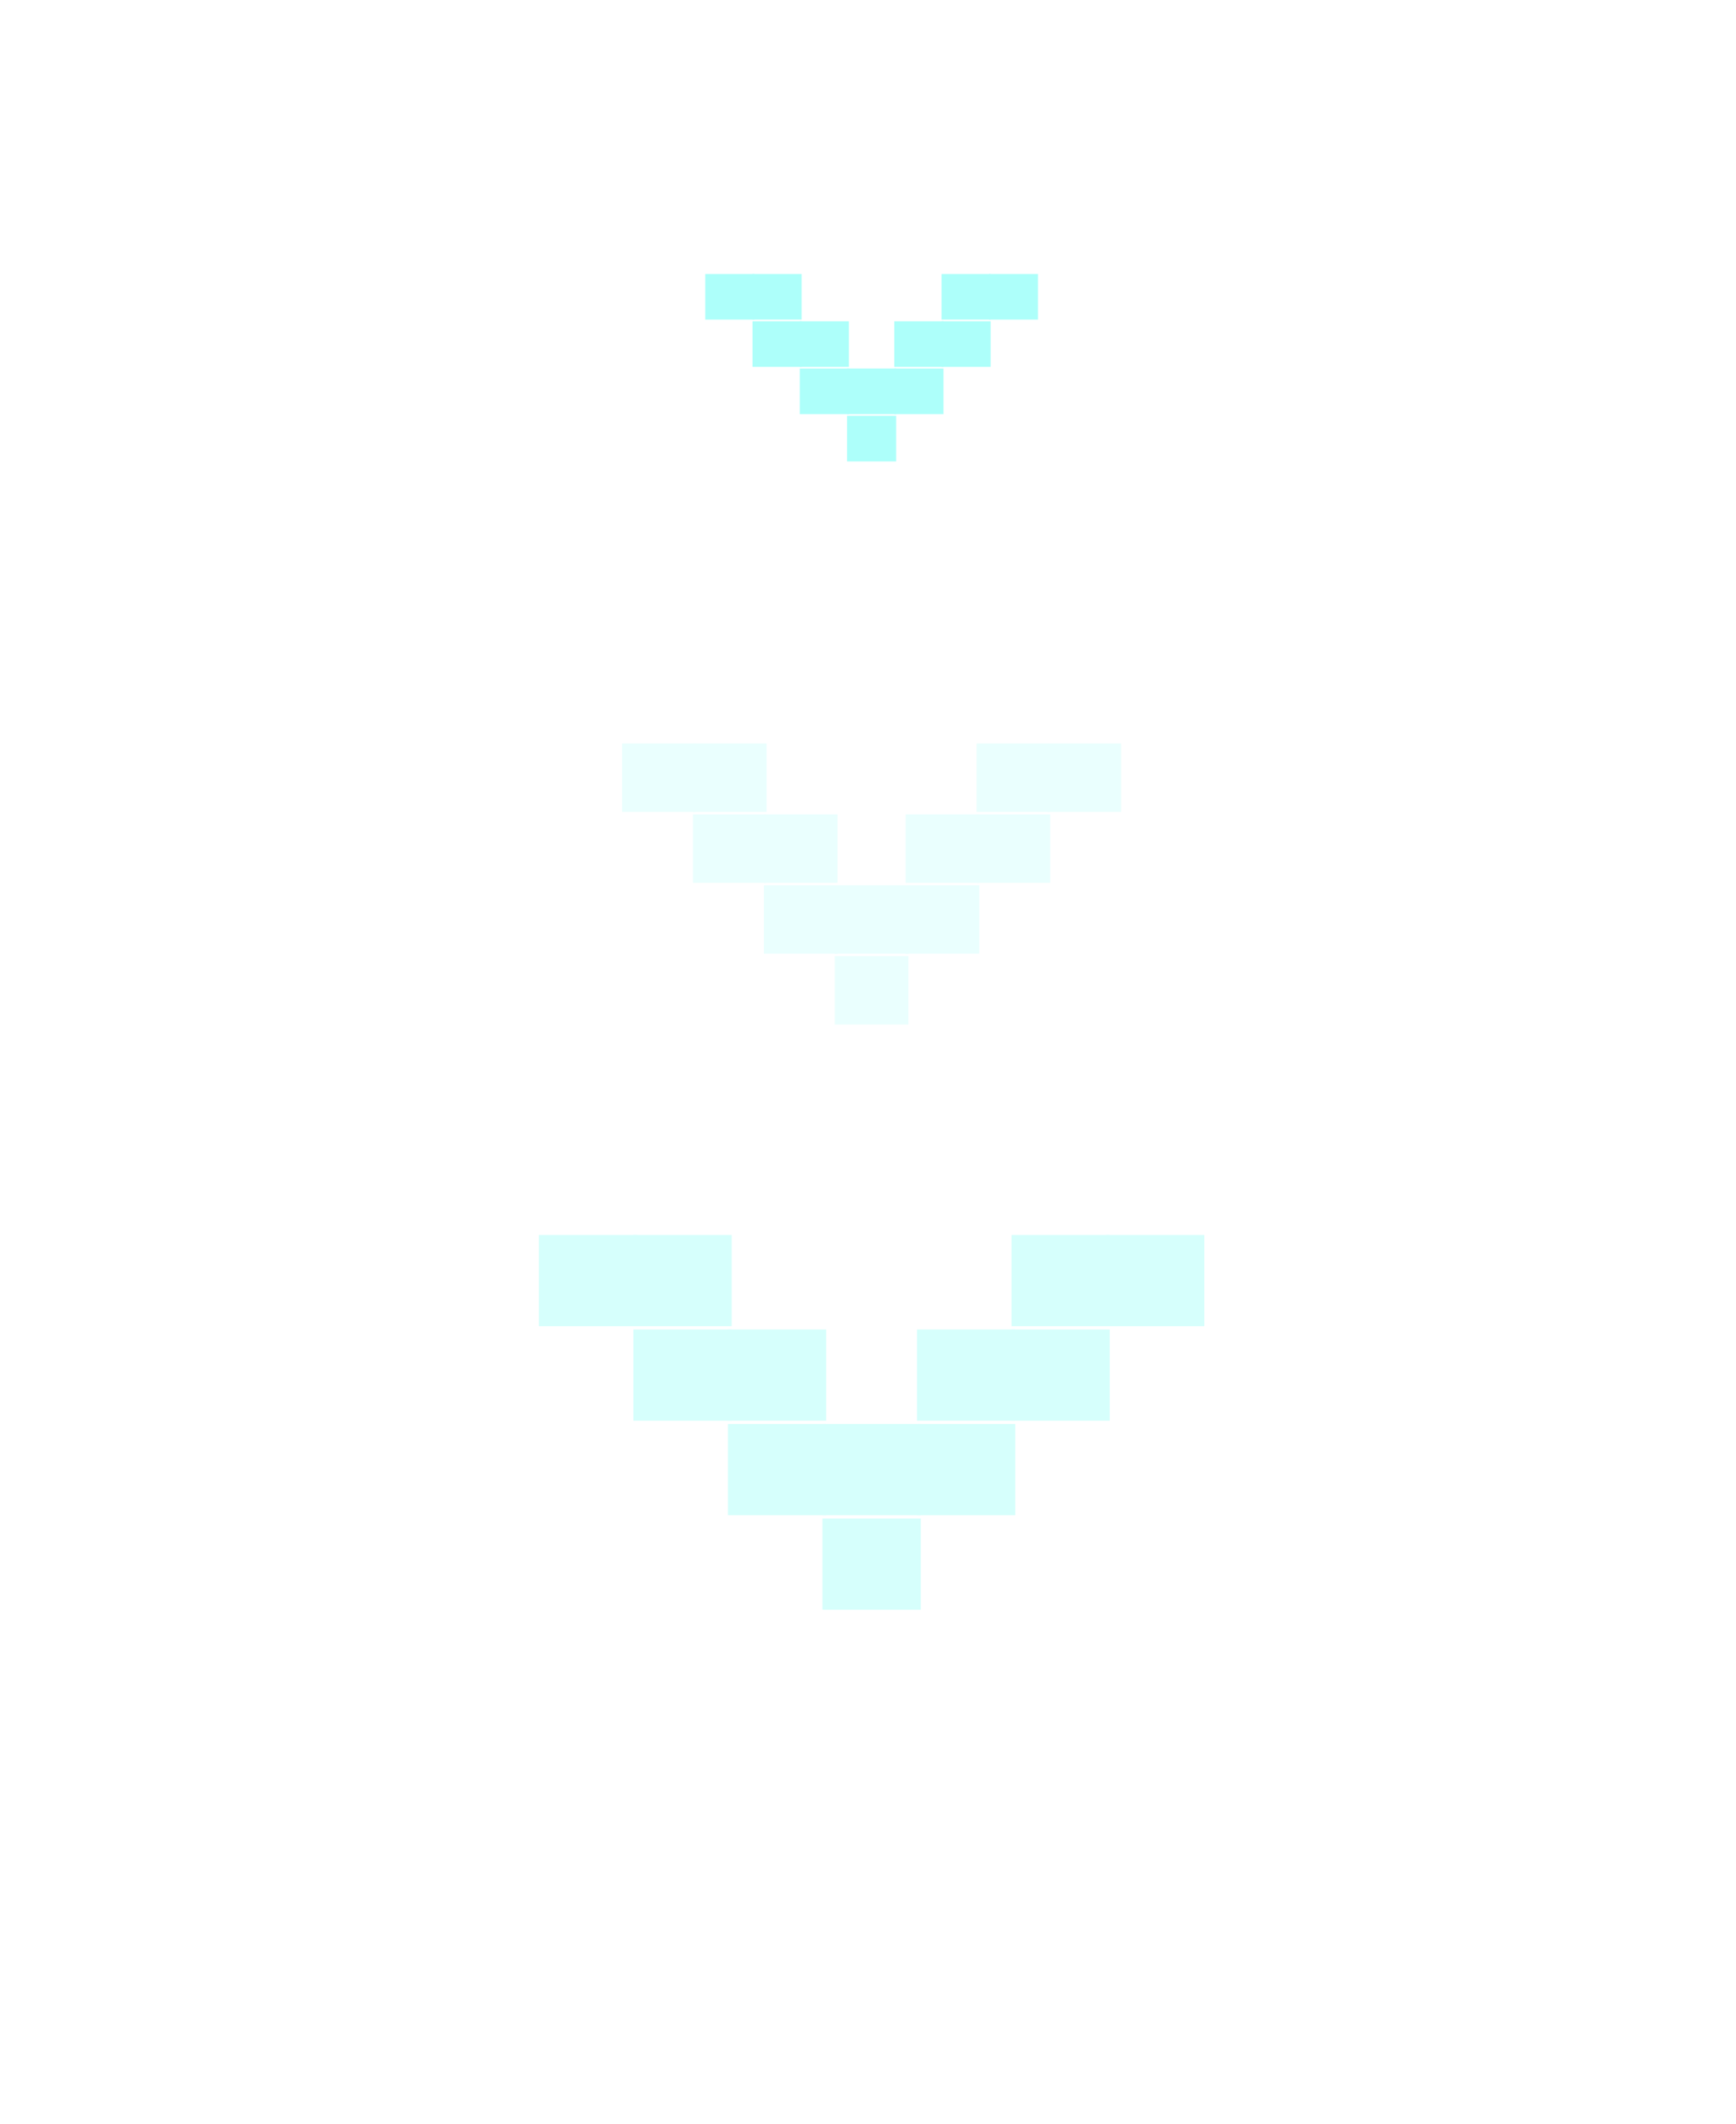 <svg width="76" height="93" viewBox="0 0 76 93" fill="none" xmlns="http://www.w3.org/2000/svg">
<g filter="url(#filter0_ddif_921_3972)">
<path d="M33.025 10.962H30.874V12.959H33.025V10.962Z" fill="#ADFFFA"/>
<path d="M35.094 10.962H32.944V12.959H35.094V10.962Z" fill="#ADFFFA"/>
<path d="M35.094 13.032H32.944V15.028H35.094V13.032Z" fill="#ADFFFA"/>
<path d="M37.163 13.032H35.013V15.028H37.163V13.032Z" fill="#ADFFFA"/>
<path d="M37.163 15.101H35.013V17.098H37.163V15.101Z" fill="#ADFFFA"/>
<path d="M39.233 15.101H37.082V17.098H39.233V15.101Z" fill="#ADFFFA"/>
<path d="M41.302 15.101H39.151V17.098H41.302V15.101Z" fill="#ADFFFA"/>
<path d="M41.302 13.032H39.151V15.028H41.302V13.032Z" fill="#ADFFFA"/>
<path d="M43.371 13.032H41.22V15.028H43.371V13.032Z" fill="#ADFFFA"/>
<path d="M43.371 10.962H41.22V12.959H43.371V10.962Z" fill="#ADFFFA"/>
<path d="M45.44 10.962H43.289V12.959H45.44V10.962Z" fill="#ADFFFA"/>
<path d="M39.233 17.17H37.082V19.167H39.233V17.17Z" fill="#ADFFFA"/>
</g>
<g opacity="0.25" filter="url(#filter1_ddif_921_3972)">
<path d="M30.459 31H27.233V33.995H30.459V31Z" fill="#ADFFFA"/>
<path d="M33.562 31H30.337V33.995H33.562V31Z" fill="#ADFFFA"/>
<path d="M33.562 34.104H30.337V37.099H33.562V34.104Z" fill="#ADFFFA"/>
<path d="M36.666 34.104H33.441V37.099H36.666V34.104Z" fill="#ADFFFA"/>
<path d="M36.666 37.208H33.441V40.203H36.666V37.208Z" fill="#ADFFFA"/>
<path d="M39.77 37.208H36.544V40.203H39.77V37.208Z" fill="#ADFFFA"/>
<path d="M42.874 37.208H39.648V40.203H42.874V37.208Z" fill="#ADFFFA"/>
<path d="M42.874 34.104H39.648V37.099H42.874V34.104Z" fill="#ADFFFA"/>
<path d="M45.978 34.104H42.752V37.099H45.978V34.104Z" fill="#ADFFFA"/>
<path d="M45.978 31H42.752V33.995H45.978V31Z" fill="#ADFFFA"/>
<path d="M49.081 31H45.856V33.995H49.081V31Z" fill="#ADFFFA"/>
<path d="M39.77 40.311H36.544V43.307H39.77V40.311Z" fill="#ADFFFA"/>
</g>
<g opacity="0.5" filter="url(#filter2_ddif_921_3972)">
<path d="M27.893 52H23.592V55.994H27.893V52Z" fill="#ADFFFA"/>
<path d="M32.031 52H27.73V55.994H32.031V52Z" fill="#ADFFFA"/>
<path d="M32.031 56.138H27.73V60.132H32.031V56.138Z" fill="#ADFFFA"/>
<path d="M36.169 56.138H31.868V60.132H36.169V56.138Z" fill="#ADFFFA"/>
<path d="M36.169 60.277H31.868V64.27H36.169V60.277Z" fill="#ADFFFA"/>
<path d="M40.308 60.277H36.007V64.27H40.308V60.277Z" fill="#ADFFFA"/>
<path d="M44.446 60.277H40.145V64.27H44.446V60.277Z" fill="#ADFFFA"/>
<path d="M44.446 56.138H40.145V60.132H44.446V56.138Z" fill="#ADFFFA"/>
<path d="M48.584 56.138H44.283V60.132H48.584V56.138Z" fill="#ADFFFA"/>
<path d="M48.584 52H44.283V55.994H48.584V52Z" fill="#ADFFFA"/>
<path d="M52.723 52H48.422V55.994H52.723V52Z" fill="#ADFFFA"/>
<path d="M40.308 64.415H36.007V68.409H40.308V64.415Z" fill="#ADFFFA"/>
</g>
<defs>
<filter id="filter0_ddif_921_3972" x="19.494" y="0.099" width="37.327" height="30.965" filterUnits="userSpaceOnUse" color-interpolation-filters="sRGB">
<feFlood flood-opacity="0" result="BackgroundImageFix"/>
<feColorMatrix in="SourceAlpha" type="matrix" values="0 0 0 0 0 0 0 0 0 0 0 0 0 0 0 0 0 0 127 0" result="hardAlpha"/>
<feOffset dy="0.517"/>
<feGaussianBlur stdDeviation="1.552"/>
<feComposite in2="hardAlpha" operator="out"/>
<feColorMatrix type="matrix" values="0 0 0 0 0.678 0 0 0 0 1 0 0 0 0 0.98 0 0 0 1 0"/>
<feBlend mode="normal" in2="BackgroundImageFix" result="effect1_dropShadow_921_3972"/>
<feColorMatrix in="SourceAlpha" type="matrix" values="0 0 0 0 0 0 0 0 0 0 0 0 0 0 0 0 0 0 127 0" result="hardAlpha"/>
<feOffset dy="0.517"/>
<feGaussianBlur stdDeviation="5.69"/>
<feComposite in2="hardAlpha" operator="out"/>
<feColorMatrix type="matrix" values="0 0 0 0 0.678 0 0 0 0 1 0 0 0 0 0.98 0 0 0 1 0"/>
<feBlend mode="normal" in2="effect1_dropShadow_921_3972" result="effect2_dropShadow_921_3972"/>
<feBlend mode="normal" in="SourceGraphic" in2="effect2_dropShadow_921_3972" result="shape"/>
<feColorMatrix in="SourceAlpha" type="matrix" values="0 0 0 0 0 0 0 0 0 0 0 0 0 0 0 0 0 0 127 0" result="hardAlpha"/>
<feOffset/>
<feGaussianBlur stdDeviation="3.104"/>
<feComposite in2="hardAlpha" operator="arithmetic" k2="-1" k3="1"/>
<feColorMatrix type="matrix" values="0 0 0 0 0.678 0 0 0 0 1 0 0 0 0 0.98 0 0 0 1 0"/>
<feBlend mode="normal" in2="shape" result="effect3_innerShadow_921_3972"/>
<feGaussianBlur stdDeviation="0.129" result="effect4_foregroundBlur_921_3972"/>
</filter>
<filter id="filter1_ddif_921_3972" x="10.162" y="14.705" width="55.99" height="46.448" filterUnits="userSpaceOnUse" color-interpolation-filters="sRGB">
<feFlood flood-opacity="0" result="BackgroundImageFix"/>
<feColorMatrix in="SourceAlpha" type="matrix" values="0 0 0 0 0 0 0 0 0 0 0 0 0 0 0 0 0 0 127 0" result="hardAlpha"/>
<feOffset dy="0.776"/>
<feGaussianBlur stdDeviation="2.328"/>
<feComposite in2="hardAlpha" operator="out"/>
<feColorMatrix type="matrix" values="0 0 0 0 0.678 0 0 0 0 1 0 0 0 0 0.98 0 0 0 1 0"/>
<feBlend mode="normal" in2="BackgroundImageFix" result="effect1_dropShadow_921_3972"/>
<feColorMatrix in="SourceAlpha" type="matrix" values="0 0 0 0 0 0 0 0 0 0 0 0 0 0 0 0 0 0 127 0" result="hardAlpha"/>
<feOffset dy="0.776"/>
<feGaussianBlur stdDeviation="8.535"/>
<feComposite in2="hardAlpha" operator="out"/>
<feColorMatrix type="matrix" values="0 0 0 0 0.678 0 0 0 0 1 0 0 0 0 0.98 0 0 0 1 0"/>
<feBlend mode="normal" in2="effect1_dropShadow_921_3972" result="effect2_dropShadow_921_3972"/>
<feBlend mode="normal" in="SourceGraphic" in2="effect2_dropShadow_921_3972" result="shape"/>
<feColorMatrix in="SourceAlpha" type="matrix" values="0 0 0 0 0 0 0 0 0 0 0 0 0 0 0 0 0 0 127 0" result="hardAlpha"/>
<feOffset/>
<feGaussianBlur stdDeviation="4.656"/>
<feComposite in2="hardAlpha" operator="arithmetic" k2="-1" k3="1"/>
<feColorMatrix type="matrix" values="0 0 0 0 0.678 0 0 0 0 1 0 0 0 0 0.98 0 0 0 1 0"/>
<feBlend mode="normal" in2="shape" result="effect3_innerShadow_921_3972"/>
<feGaussianBlur stdDeviation="0.194" result="effect4_foregroundBlur_921_3972"/>
</filter>
<filter id="filter2_ddif_921_3972" x="0.831" y="30.274" width="74.653" height="61.931" filterUnits="userSpaceOnUse" color-interpolation-filters="sRGB">
<feFlood flood-opacity="0" result="BackgroundImageFix"/>
<feColorMatrix in="SourceAlpha" type="matrix" values="0 0 0 0 0 0 0 0 0 0 0 0 0 0 0 0 0 0 127 0" result="hardAlpha"/>
<feOffset dy="1.035"/>
<feGaussianBlur stdDeviation="3.104"/>
<feComposite in2="hardAlpha" operator="out"/>
<feColorMatrix type="matrix" values="0 0 0 0 0.678 0 0 0 0 1 0 0 0 0 0.98 0 0 0 1 0"/>
<feBlend mode="normal" in2="BackgroundImageFix" result="effect1_dropShadow_921_3972"/>
<feColorMatrix in="SourceAlpha" type="matrix" values="0 0 0 0 0 0 0 0 0 0 0 0 0 0 0 0 0 0 127 0" result="hardAlpha"/>
<feOffset dy="1.035"/>
<feGaussianBlur stdDeviation="11.38"/>
<feComposite in2="hardAlpha" operator="out"/>
<feColorMatrix type="matrix" values="0 0 0 0 0.678 0 0 0 0 1 0 0 0 0 0.98 0 0 0 1 0"/>
<feBlend mode="normal" in2="effect1_dropShadow_921_3972" result="effect2_dropShadow_921_3972"/>
<feBlend mode="normal" in="SourceGraphic" in2="effect2_dropShadow_921_3972" result="shape"/>
<feColorMatrix in="SourceAlpha" type="matrix" values="0 0 0 0 0 0 0 0 0 0 0 0 0 0 0 0 0 0 127 0" result="hardAlpha"/>
<feOffset/>
<feGaussianBlur stdDeviation="6.208"/>
<feComposite in2="hardAlpha" operator="arithmetic" k2="-1" k3="1"/>
<feColorMatrix type="matrix" values="0 0 0 0 0.678 0 0 0 0 1 0 0 0 0 0.98 0 0 0 1 0"/>
<feBlend mode="normal" in2="shape" result="effect3_innerShadow_921_3972"/>
<feGaussianBlur stdDeviation="0.259" result="effect4_foregroundBlur_921_3972"/>
</filter>
</defs>
</svg>
